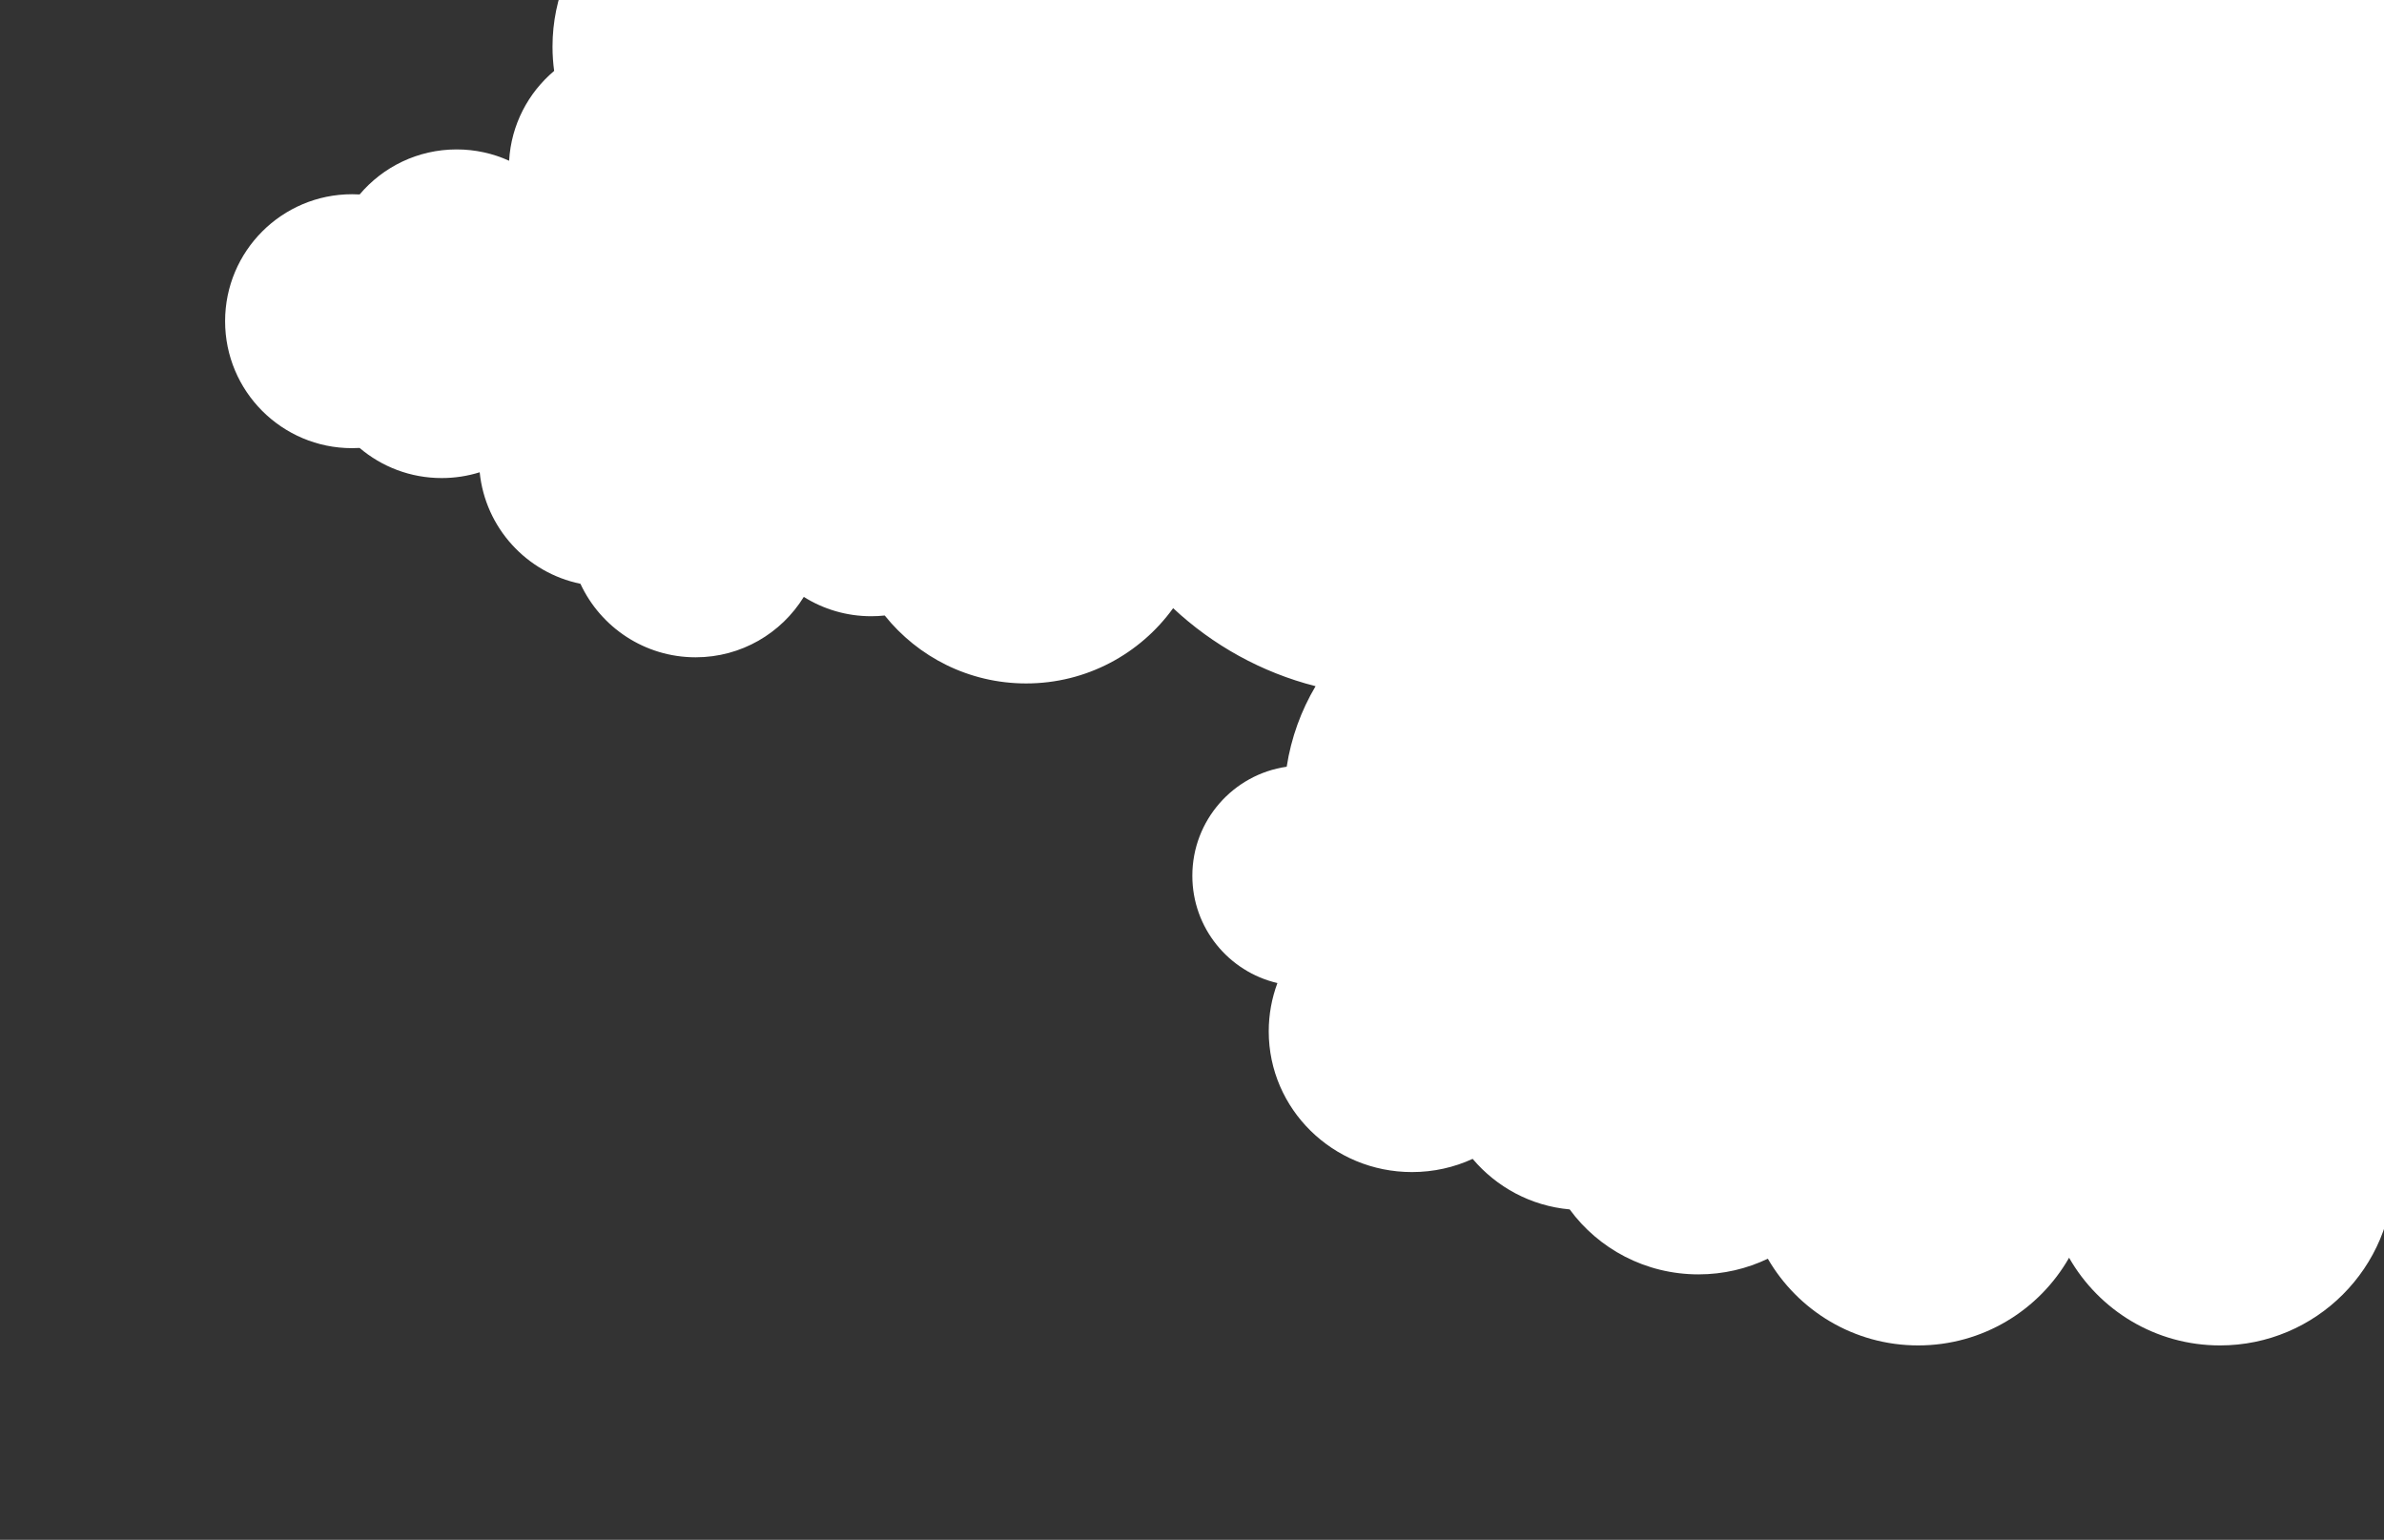 <svg width="466" height="301" viewBox="0 0 466 301" fill="none" xmlns="http://www.w3.org/2000/svg">
<rect x="0" y="0" width="466" height="301" fill="#333333" stroke="none"/>
<path d="M389.5 -59.887C412.93 -59.887 432.968 -45.369 441.111 -24.838C449.148 -31.713 459.583 -35.865 470.989 -35.865C496.388 -35.865 516.978 -15.275 516.978 10.124C516.978 13.848 516.535 17.468 515.7 20.936C536.934 25.007 552.978 43.68 552.978 66.101C552.978 80.01 546.804 92.476 537.046 100.909C548.521 109.272 555.978 122.815 555.978 138.101C555.978 158.678 542.463 176.099 523.826 181.972C523.867 182.661 523.889 183.356 523.889 184.056C523.889 202.803 508.691 218 489.944 218C484.772 218 479.87 216.843 475.483 214.774C472.797 217.177 469.985 219.442 467.058 221.557C467.601 223.97 467.889 226.479 467.889 229.056C467.889 247.803 452.691 263 433.944 263C421.311 263 410.289 256.098 404.444 245.859C398.6 256.098 387.578 263 374.944 263C362.39 263 351.427 256.184 345.555 246.051C341.46 248.013 336.861 249.113 332 249.113C321.631 249.113 312.45 244.104 306.823 236.411C299.23 235.734 292.506 232.038 287.86 226.532C284.259 228.188 280.239 229.113 276 229.113C260.536 229.113 248 216.801 248 201.613C248 198.294 248.599 195.112 249.696 192.166C240.166 189.946 233.066 181.398 233.066 171.192C233.066 160.348 241.082 151.375 251.512 149.877C252.383 144.208 254.335 138.891 257.154 134.136C246.573 131.441 237.046 126.11 229.313 118.883C222.883 127.796 212.409 133.598 200.58 133.598C189.398 133.598 179.426 128.413 172.938 120.317C172.067 120.41 171.183 120.457 170.288 120.457C165.45 120.457 160.935 119.073 157.118 116.679C152.748 123.765 144.914 128.488 135.978 128.488C126.001 128.488 117.399 122.602 113.456 114.113C102.949 111.963 94.86 103.173 93.765 92.319C91.42 93.053 88.926 93.449 86.339 93.449C80.219 93.449 74.617 91.234 70.29 87.563C69.803 87.591 69.313 87.606 68.82 87.606C55.112 87.606 44 76.493 44 62.786C44 49.079 55.112 37.967 68.82 37.967C69.317 37.967 69.81 37.981 70.3 38.01C74.853 32.627 81.657 29.209 89.259 29.209C92.918 29.209 96.392 30 99.519 31.422C99.92 24.383 103.255 18.129 108.32 13.864C108.109 12.31 108 10.724 108 9.113C108 -10.217 123.67 -25.887 143 -25.887C152.179 -25.887 160.532 -22.354 166.775 -16.573C169.794 -29.366 181.285 -38.887 195 -38.887C201.912 -38.887 208.259 -36.469 213.241 -32.432C214.699 -32.699 216.201 -32.838 217.735 -32.838C224.263 -32.838 230.203 -30.318 234.633 -26.197C242.918 -33.941 254.045 -38.681 266.28 -38.681C281.366 -38.681 294.769 -31.474 303.233 -20.316C308.184 -24.053 314.348 -26.269 321.029 -26.269C326.813 -26.269 332.209 -24.608 336.766 -21.738C344.051 -43.892 364.908 -59.887 389.5 -59.887Z" fill="white"/>
</svg>
